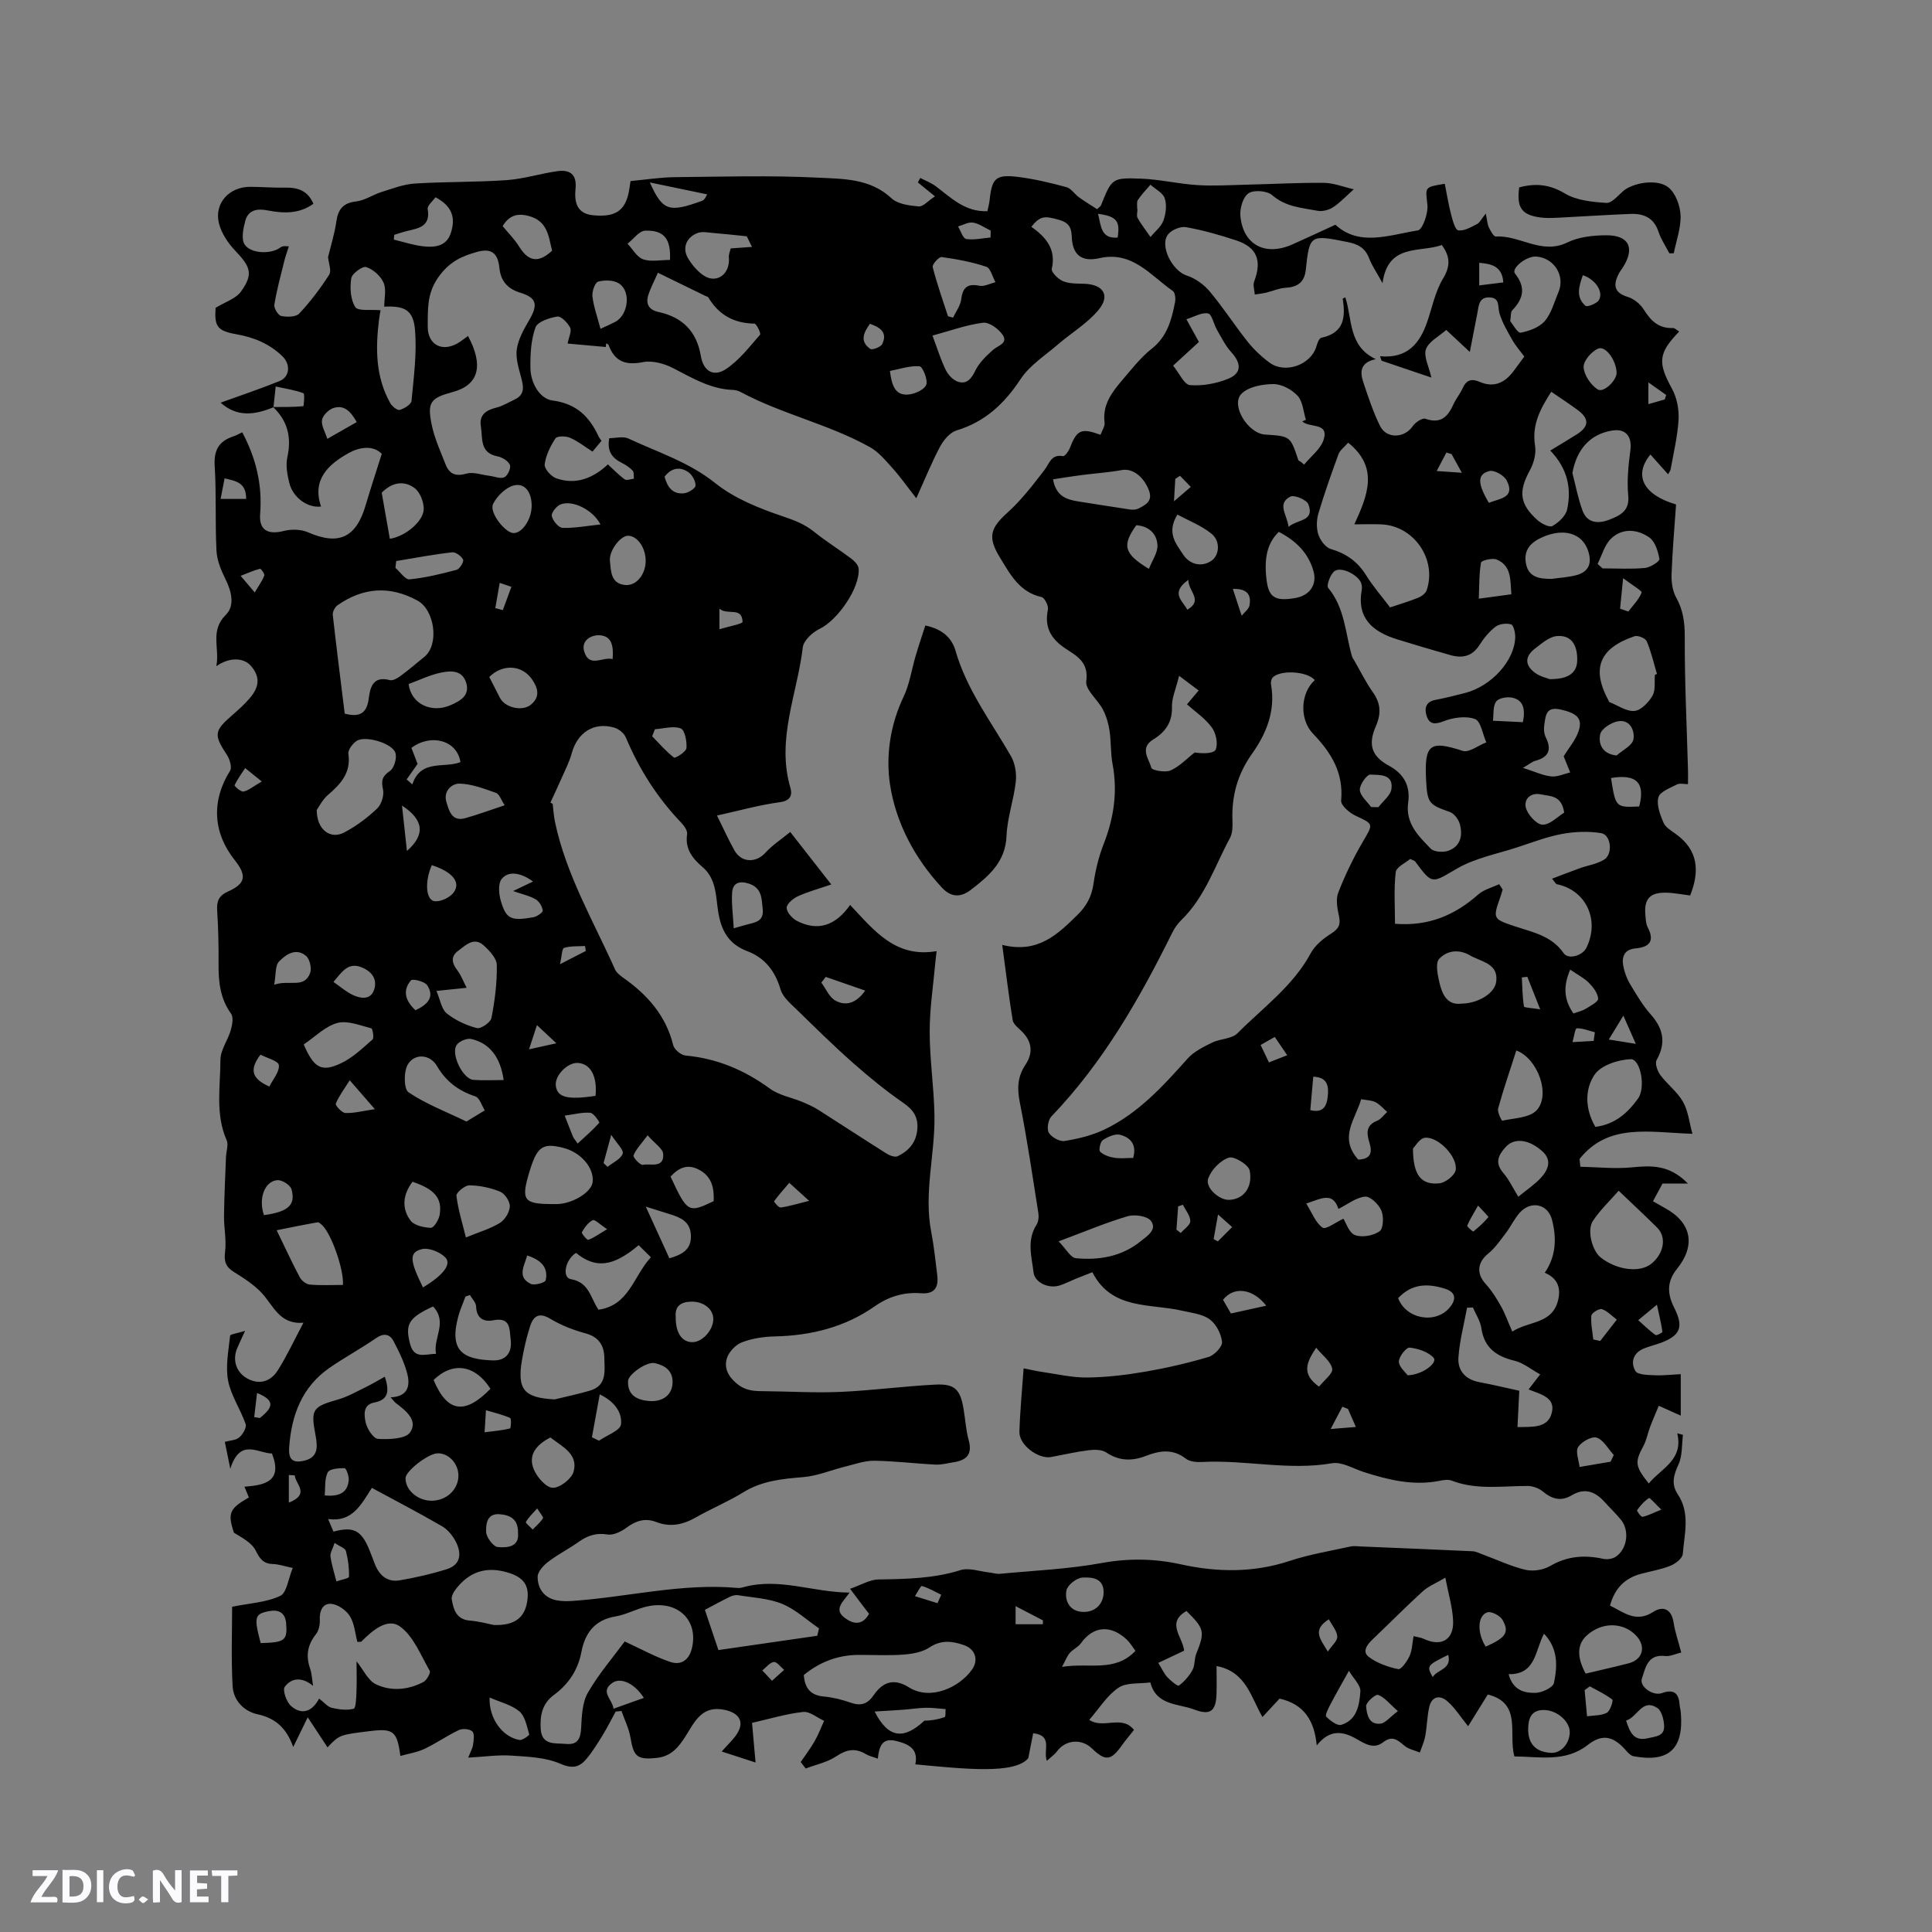 <svg enable-background="new 0 0 400 400" viewBox="0 0 400 400" xmlns="http://www.w3.org/2000/svg"><rect x="0" y="0" width="400" height="400" fill="#808080" stroke="none"/><g fill="#fbfafc"><path d="m37.59 393.81c-.92.31-1.52.05-2-.78-.7-1.2-1.52-2.34-2.47-3.78v4.59c-.55.03-.95.05-1.41.07-.03-.37-.06-.64-.06-.91 0-1.91 0-3.81 0-5.7 1.13-.41 1.77-.03 2.29.91.62 1.11 1.38 2.14 2.31 3.19v-4.2h1.35v6.61z"/><path d="m12.94 393.88v-6.75c1.9.19 3.93-.54 5.37 1.29.8 1.01.78 2.88.03 3.97-1.37 1.97-3.4 1.51-5.4 1.49m1.45-1.22c2.04.12 2.92-.58 2.89-2.21-.03-1.51-.98-2.19-2.89-2z"/><path d="m11.81 393.87h-5.49c.68-2.18 2.47-3.48 3.51-5.45h-3.08v-1.21h5.29c-.71 2.13-2.44 3.48-3.47 5.51.86 0 1.63.04 2.39-.01.79-.05 1.14.21.85 1.16"/><path d="m39.33 393.86v-6.61h3.7v1.07h-2.22v1.52c.68.04 1.34.09 2.07.13v1.07c-.72.05-1.38.09-2.1.14v1.48h2.4v1.19h-3.85z"/><path d="m27.71 388.56c-1.15-.3-2.46-.61-3.1.64-.37.73-.41 1.93-.06 2.67.63 1.35 1.99.93 3.17.68.35.94-.01 1.32-.93 1.46-1.62.25-3.05-.27-3.76-1.48-.73-1.24-.6-3.03.31-4.17.88-1.11 2.71-1.7 4-1.16.32.13.44.74.65 1.12-.1.08-.19.16-.28.24"/><path d="m49.15 387.24v1.07c-.59.02-1.17.05-1.87.08v5.44h-1.48v-5.44h-1.85c-.05-.4-.08-.73-.13-1.15z"/><path d="m20.06 387.21h1.33v6.62h-1.33z"/><path d="m30.68 393.25c-.49.38-.8.79-1.05.76-.32-.05-.6-.45-.9-.7.26-.24.51-.64.8-.67.29-.04.62.3 1.15.61"/></g><path d="m56.62 84.32c-3.77 1.54-7.46 2.16-10.95-.95 4.12-1.49 8.22-2.86 12.21-4.48 2.17-.88 2.3-3.5.57-5.15-2.69-2.58-5.85-3.89-9.52-4.54-4.05-.71-4.53-1.7-4.3-5.46 1.96-1.21 4.19-1.89 5.27-3.39 2.58-3.6 1.98-5.11-1.14-8.38-1.52-1.6-2.94-3.68-3.44-5.77-1-4.14 2.16-7.54 6.48-7.52 2.44.01 4.87.22 7.31.17 2.54-.05 4.59.6 5.78 3.33-2.89 2.12-6.17 2.03-9.5 1.38-2.14-.42-3.99-.11-4.6 2.15-.43 1.59-.89 3.81-.13 4.93 1.32 1.96 5.55 1.97 7.31.65.31-.24.66-.42 1.84-.28-.32 1-.69 1.98-.94 2.99-.75 3.02-1.57 6.03-2.07 9.09-.12.72.79 2.2 1.43 2.33 1.19.25 3.04.23 3.72-.5 2.31-2.46 4.38-5.19 6.2-8.04.53-.83-.12-2.41-.23-3.65.57-2.35 1.35-4.81 1.71-7.33.36-2.58 1.4-3.89 4.14-4.2 1.78-.2 3.43-1.39 5.2-1.94 2.27-.71 4.57-1.61 6.91-1.76 6.34-.4 12.72-.26 19.05-.71 3.53-.25 6.99-1.37 10.52-1.86 2.51-.34 4 .64 3.71 3.6-.26 2.68.14 5.21 3.66 5.54 4.47.43 6.53-.87 7.34-4.67.15-.71.23-1.43.38-2.41 3.11-.29 6.15-.78 9.19-.81 9.86-.1 19.74-.39 29.58.1 5.22.26 10.82.13 15.25 4.26 1.31 1.22 3.7 1.53 5.65 1.7.92.08 1.95-1.17 3.36-2.09-1.58-1.29-2.56-2.08-3.54-2.88.17-.31.33-.62.5-.93 1.09.57 2.27 1.01 3.24 1.74 3.17 2.39 6.05 5.34 10.66 5.14.17-.81.37-1.5.45-2.21.49-4.66 1.26-5.45 5.97-4.87 3.35.42 6.67 1.22 9.93 2.1 1 .27 1.71 1.47 2.64 2.13 1.23.89 2.54 1.67 3.72 2.44.51-.49.73-.61.8-.78 2.25-5.6 2.26-5.77 8.34-5.54 3.88.15 7.72 1.09 11.6 1.33 3.45.22 6.93-.01 10.39-.09 5.29-.12 10.58-.43 15.86-.37 2 .02 3.99.84 6.16 1.33-1.65 1.47-2.85 2.78-4.29 3.72-.88.57-2.2.92-3.21.73-3.25-.62-6.6-.79-9.39-3.23-1.05-.92-3.78-1.14-4.9-.4-1.14.75-1.84 3.13-1.69 4.7.55 5.99 5.15 8.39 10.75 5.9 2.88-1.28 5.74-2.62 8.92-4.08 4.98 4.59 11.19 2.1 17.08 1.17.96-.15 2.16-3.54 1.97-5.29-.39-3.69-.74-3.65 3.59-4.36.43 2.11.77 4.27 1.32 6.37.31 1.2.83 3.17 1.48 3.27 1.21.18 2.64-.66 3.86-1.29.6-.31.95-1.1 1.84-2.19.29 1.41.32 2.21.63 2.87.35.73 1 1.92 1.45 1.89 4.98-.3 9.48 3.84 14.8 1.23 2.36-1.16 5.33-1.47 8.02-1.49 4.75-.03 6.02 2.62 3.5 6.62-.28.45-.63.86-.87 1.33-1.15 2.26-1.07 3.91 1.83 4.8 1.27.39 2.61 1.46 3.32 2.59 1.45 2.32 3.08 3.98 6.02 3.86.43-.02.87.46 1.34.73-4.38 4.52-4.45 6.44-1.49 11.85 1 1.83 1.47 4.22 1.36 6.32-.19 3.47-1.03 6.9-1.64 10.34-.07.38-.36.71-.53 1.05-1.23-1.38-2.41-2.71-3.66-4.1-3.58 4.39-1.4 8.38 5.31 10.34-.32 4.75-.76 9.59-.93 14.43-.06 1.6.18 3.43.93 4.79 1.45 2.6 1.81 5.15 1.8 8.13-.04 9.2.42 18.4.67 27.6.03.93 0 1.85 0 2.96-.84 0-1.68-.24-2.25.05-1.43.74-3.54 1.49-3.87 2.67-.44 1.53.34 3.58 1.03 5.22.41.97 1.59 1.68 2.53 2.35 4.69 3.35 5.02 7.7 3.01 12.76-1.63-.2-3.28-.54-4.93-.58-3.41-.09-4.65 1.3-4.34 4.65.08.84.09 1.77.47 2.49 1.5 2.88.39 4.14-2.53 4.4-2.25.2-2.87 1.68-2.53 3.57.24 1.32.73 2.66 1.42 3.81 1.3 2.18 2.62 4.41 4.29 6.3 2.62 2.97 3.19 5.89 1.2 9.44-.39.69.17 2.28.78 3.1 1.44 1.94 3.52 3.47 4.69 5.54 1.07 1.88 1.29 4.25 1.95 6.62-8.84-.27-17.38-2.32-23.37 5.21.05.54.11 1.07.16 1.61 3.51.07 7.05.47 10.53.14 4.02-.38 7.82-.68 11.75 3.34-2.13 0-3.43 0-5.26 0-.49.9-1.21 2.24-1.98 3.66.96.55 1.69.98 2.42 1.38 5.52 2.98 6.55 7.69 2.52 12.67-2.14 2.65-1.94 5.24-.56 7.97 1.99 3.93 1.37 5.74-2.67 7.27-1.19.45-2.44.73-3.61 1.21-2.23.91-2.77 2.9-1.73 4.66.47.8 2.56.8 3.93.87 1.73.09 3.48-.13 5.45-.23v8.59c-1.37-.62-2.66-1.2-4.55-2.04-.62 1.51-1.26 2.96-1.82 4.44-.48 1.28-.71 2.68-1.35 3.87-1.81 3.35-1.77 4.18 1.1 7.78 2.58-3.15 7.21-4.84 5.9-10.39.39.11.78.22 1.18.33-.27 2.04-.1 4.29-.91 6.08-1.01 2.21-1.59 4.08-.16 6.22 2.61 3.91 1.36 8.22 1.03 12.36-.07.89-1.49 2-2.53 2.42-1.95.79-4.07 1.14-6.11 1.68-3.36.89-5.46 3.02-6.42 6.58 2.88 1.41 5.35 3.62 8.92 1.32 2.01-1.3 3.8-.68 4.24 2.18.3 1.97.98 3.88 1.58 6.21-1.17.28-2.29.85-3.32.73-3.65-.43-4.06 2.41-4.83 4.69-.55 1.63 2.29 3.65 4.14 2.99 2.24-.8 3.45-.22 3.65 2.22.05.63.23 1.25.28 1.88.61 7.45-2.48 10.32-9.79 8.97-.69-.13-1.31-.91-1.84-1.5-2.52-2.76-4.78-3.08-7.61-.86-4.68 3.67-9.99 2.43-15.22 2.4-1.31-4.7 1.64-11.04-5.51-12.82-1.43 2.32-2.8 4.53-4.07 6.57-1.71-2.11-2.81-3.92-4.34-5.21-1.61-1.36-3.26-.94-3.74 1.35-.41 1.94-.44 3.96-.8 5.91-.21 1.16-.73 2.26-1.11 3.39-1.08-.45-2.35-.69-3.2-1.41-1.4-1.19-2.52-2.18-4.38-.73-1.97 1.54-3.79.33-5.56-.68-2.84-1.63-5.57-2.01-8.21 1.36-.49-5.16-2.63-8.56-7.7-9.7-1.04 1.12-2.18 2.34-3.54 3.81-2.4-4.11-3.36-9.39-9.5-10.55 0 2.16.04 3.93-.01 5.71-.1 3.55-1.23 4.58-4.56 3.31-3.34-1.28-7.93-.81-9.14-5.63-2.24.31-4.93-.04-6.61 1.1-2.37 1.6-3.99 4.3-6.04 6.64 2.89 2 6.74-1.12 9.26 2.09-.89 1.13-1.71 2.08-2.44 3.11-2.35 3.3-3.43 3.44-6.3.7-2.17-2.07-5.44-1.76-7.19.61-.51.69-1.27 1.2-2.11 1.98-.84-2.2 1.36-5.21-2.83-5.71-.33 1.69-.68 3.44-1.02 5.18-2.85 3.31-12.81 2.26-23.38 1.26.67-3.25-1.4-4.21-4.01-4.85-2.82-.69-3.49 1.06-3.76 3.67-1.02-.38-1.81-.54-2.46-.93-2.18-1.32-4-.99-6.13.44-1.85 1.24-4.21 1.72-6.34 2.53-.34-.45-.68-.9-1.03-1.34.97-1.43 2.02-2.82 2.88-4.31.77-1.34 1.31-2.81 1.96-4.22-1.45-.66-2.98-1.99-4.34-1.84-3.43.37-6.79 1.4-10.58 2.26.24 2.74.47 5.37.73 8.21-1.98-.65-4.4-1.43-7.01-2.28 1.24-1.42 2.43-2.47 3.23-3.76 1.53-2.5.28-4.22-2.53-4.84-4.78-1.06-6.27 2.41-8.14 5.37-1.47 2.33-3.02 4.25-6.04 4.56-3.97.41-4.75-.22-5.4-4.17-.31-1.9-1.23-3.71-1.87-5.55-.4.04-.8.08-1.2.12-.89 1.62-1.71 3.27-2.67 4.84-1.05 1.71-2.1 3.44-3.38 4.96-1.44 1.71-2.86 2.11-5.39 1.01-3.05-1.33-6.7-1.46-10.12-1.69-2.82-.19-5.68.24-8.97.42.46-1.18.89-1.91 1-2.67.13-.93.35-2.28-.15-2.75-.55-.53-2.03-.65-2.79-.29-2.43 1.15-4.66 2.73-7.08 3.88-1.54.73-3.3.99-5.03 1.48-.67-5.13-1.46-5.73-6.18-5.16-6.43.78-6.43.78-8.9 3.38-1.28-1.94-2.54-3.86-4.1-6.22-1.14 2.33-1.94 3.99-3 6.15-1.38-3.89-3.66-5.97-7.36-6.77-2.88-.62-5.02-2.89-5.19-5.82-.32-5.74-.1-11.52-.1-16.45 3.71-.75 7.12-.9 9.96-2.25 1.36-.64 1.66-3.55 2.59-5.78-1.81-.38-2.93-.78-4.05-.81-1.97-.05-2.74-1-3.61-2.77-.8-1.63-2.81-2.67-4.52-3.72-1.34-4.07-.94-4.98 3.1-7.3-.27-.65-.55-1.31-.92-2.22 4.16-.33 8-1.05 5.69-6.88-2.97-.05-6.57-3.28-8.62 3.16-.54-2.67-.82-4.05-1.13-5.57 1.06-.3 2.28-.31 2.99-.92.73-.63 1.56-2.04 1.32-2.75-1.05-3.06-3.03-5.88-3.63-8.98-.57-2.98.08-6.21.41-9.31.03-.33 1.48-.51 3.1-1.02-.81 1.77-1.24 2.67-1.63 3.59-1.08 2.53-.15 5.21 2.39 6.43 2.51 1.21 4.69.27 6.03-1.87 1.85-2.94 3.33-6.12 5.3-9.84-4.95.43-6.2-3.51-8.63-6.14-1.62-1.75-3.75-3.1-5.8-4.38-1.68-1.06-2.05-2.19-1.8-4.18.31-2.42-.25-4.93-.22-7.4.05-4.08.25-8.16.41-12.23.04-1.16.55-2.5.14-3.44-2.39-5.42-1.3-11.1-1.29-16.65 0-2.05 1.54-4.06 2.14-6.15.31-1.08.6-2.65.06-3.4-2.25-3.13-2.62-6.59-2.59-10.25.03-3.71-.05-7.43-.29-11.13-.12-1.94.35-3.07 2.24-3.92 3.68-1.65 3.94-3.29 1.39-6.51-4.57-5.77-4.81-12.33-.96-18.49.44-.7-.06-2.38-.64-3.27-2.73-4.13-2.68-4.97.98-8.14 1.28-1.11 2.55-2.25 3.66-3.52 2.18-2.5 2.22-4.61.3-6.81-1.48-1.7-4.44-1.82-7.14.09.73-3.8-1.38-7.32 1.96-10.63 1.93-1.91 1.19-4.89-.1-7.46-.9-1.81-1.73-3.85-1.83-5.82-.3-5.82 0-11.67-.37-17.48-.21-3.26.8-5.18 3.83-6.18.69-.23 1.33-.6 1.87-.86 2.87 5.38 4.19 10.89 3.71 16.92-.27 3.39 1.66 4.33 4.89 3.51 1.57-.4 3.57-.36 5.03.28 6.3 2.76 9.93 1.15 11.91-5.56 1.01-3.42 2.13-6.81 3.35-10.68-1.82-1.89-4.7-1.37-6.82-.19-4.17 2.32-7.69 5.47-5.75 11.09-2.82.36-5.85-1.92-6.57-4.87-.42-1.72-.78-3.65-.41-5.33.91-4.11.07-7.52-2.95-10.4 2.09-.01 4.18.02 6.25-.17.11-.01.34-2.57.03-2.69-1.72-.65-3.59-.92-5.74-1.39-.15 1.44-.3 2.87-.46 4.3zm119.38 244.62c2.23-.76 4.04-1.9 5.88-1.93 5.74-.09 11.39-.18 16.97-1.93 1.78-.56 4 .28 6.01.49.72.08 1.45.34 2.15.27 7.05-.67 14.18-.97 21.13-2.24 5.56-1.01 10.87-.92 16.3.27 7.57 1.67 15.06 1.78 22.57-.7 4.08-1.35 8.37-2.05 12.57-2.98.7-.16 1.47-.04 2.2-.01 7.7.32 15.4.63 23.1.99.7.03 1.39.4 2.07.65 2.96 1.09 5.84 2.47 8.88 3.19 1.58.37 3.69.04 5.1-.78 3.54-2.07 7.12-2.34 10.99-1.49.81.18 1.91.02 2.59-.42 2.42-1.6 2.92-5.47 1.07-7.7-1.08-1.3-2.31-2.48-3.45-3.74-1.93-2.11-4.08-2.89-6.73-1.29-2.21 1.33-4.1.77-6.01-.82-.81-.67-2.07-1.12-3.13-1.12-5.27 0-10.57.88-15.72-1.11-.73-.28-1.7-.11-2.52.05-5.4 1.07-10.51-.18-15.6-1.8-2.21-.7-4.6-2.2-6.64-1.84-9.04 1.56-17.96-.75-26.94-.26-1.1.06-2.5-.06-3.31-.68-2.73-2.12-5.43-1.69-8.32-.57-2.81 1.09-5.5 1.07-8.17-.72-.91-.61-2.41-.62-3.59-.47-2.62.32-5.21.92-7.81 1.41-2.65.49-6.65-2.49-6.58-5.19.12-4.32.55-8.62.87-13.17 1.48.29 2.61.57 3.75.73 3.12.45 6.26 1.2 9.38 1.17 4-.04 8.03-.52 11.98-1.2 4.44-.76 8.87-1.78 13.19-3.06 1.2-.36 2.88-2.14 2.78-3.11-.17-1.66-1.21-3.69-2.55-4.67-1.51-1.11-3.72-1.33-5.66-1.78-6.68-1.56-14.6-.09-18.64-7.98-1.29.51-2.37.93-3.44 1.36-1.08.44-2.12.97-3.22 1.35-2.32.8-5.25-.53-5.51-2.65-.4-3.3-1.45-6.67.61-9.88.41-.64.5-1.65.38-2.43-1.21-7.63-2.32-15.29-3.83-22.86-.58-2.91-.51-5.35 1.15-7.83 1.7-2.54 1.35-4.97-.93-7.1-.67-.63-1.58-1.37-1.71-2.16-.79-4.87-1.38-9.78-2.16-15.57 7.33 1.83 11.4-2.1 15.55-6.18 1.93-1.89 2.97-3.85 3.35-6.49.4-2.79 1.08-5.61 2.11-8.23 2.1-5.38 2.91-10.79 1.84-16.5-.43-2.27-.29-4.64-.63-6.94-.23-1.5-.67-3.04-1.37-4.38-1.07-2.05-3.69-4.12-3.45-5.87.56-4-2.04-5.26-4.35-6.8-3-2-4.35-4.4-3.59-8.05.16-.77-.69-2.44-1.32-2.58-4.61-1.02-6.5-4.74-8.65-8.24-2.55-4.18-1.96-6.04 1.63-9.27 2.85-2.57 5.23-5.69 7.59-8.75 1.07-1.39 1.4-3.35 3.87-2.91.37.07 1.15-.99 1.41-1.66 1.46-3.78 2.34-4.23 6.36-2.76.3-.86.94-1.75.84-2.55-.47-3.68 1.53-6.27 3.67-8.78 1.93-2.25 3.78-4.67 6.08-6.48 3.24-2.54 4.12-6.01 4.84-9.65.15-.74.02-1.99-.46-2.32-4.62-3.19-8.35-8.34-15.19-6.79-3.73.84-5.62-.68-5.74-4.54-.06-1.98-.81-2.87-2.57-3.38-3.2-.92-3.98-.79-5.79 1.42 2.95 2.11 5.18 4.57 4.23 8.71-.15.67 1.31 2.13 2.31 2.55 1.3.54 2.88.5 4.35.54 4 .11 5.53 2.41 3.01 5.43-2.31 2.78-5.6 4.72-8.38 7.12-2.68 2.31-5.86 4.33-7.75 7.19-3.36 5.09-7.35 8.84-13.26 10.63-1.35.41-2.66 1.96-3.38 3.3-1.72 3.2-3.08 6.6-4.95 10.74-1.94-2.48-3.31-4.44-4.9-6.2-1.45-1.61-2.91-3.4-4.76-4.42-8.52-4.74-18.2-6.8-26.79-11.42-.45-.24-1.02-.37-1.53-.39-4.63-.17-8.42-2.48-12.38-4.52-1.84-.94-4.29-1.62-6.22-1.24-3.6.72-5.87-.1-7.13-3.56-.05-.15-.33-.21-.5-.31-.02.25-.05.49-.07.74-2.62-.24-5.25-.47-7.91-.71.26-1.37.88-2.59.52-3.3-.52-1.01-1.88-2.42-2.67-2.29-1.64.26-4.09 1.07-4.51 2.26-.93 2.61-1.09 5.6-1.04 8.43.05 3.08 1.92 6.33 4.55 6.68 5.03.67 7.67 3.37 9.59 7.5.13.27.33.5.57.86-.6.72-1.19 1.43-1.86 2.23-1.64-1.05-3.07-2.19-4.68-2.88-.86-.37-2.66-.37-2.99.14-1.06 1.62-2 3.52-2.23 5.4-.11.88 1.34 2.5 2.4 2.87 4.05 1.42 7.61-.01 10.69-2.88 1.27 1.16 2.29 2.25 3.49 3.1.4.28 1.25-.07 1.9-.14-.08-.57.05-1.34-.27-1.68-.64-.67-1.47-1.21-2.31-1.63-2.05-1.02-3.02-2.54-2.52-5.08 1.33 0 2.86-.44 3.95.07 6.09 2.85 12.51 4.85 17.98 9.23 4 3.2 9.14 5.25 14.07 6.91 2.35.8 4.4 1.57 6.33 3.12 2.5 2.01 5.25 3.71 7.81 5.64.66.49 1.43 1.33 1.48 2.05.3 4.03-4.41 10.71-8.06 12.45-1.48.71-3.33 2.4-3.5 3.83-1.14 9.65-5.52 19.03-2.57 29.07.4 1.35.17 2.68-2.13 2.99-4.28.57-8.48 1.76-13.06 2.77 1.46 2.94 2.44 5.17 3.64 7.27 1.46 2.54 4.47 2.55 6.38.43 1.43-1.58 3.29-2.77 5.14-4.3 3 3.84 5.64 7.22 8.5 10.87-2.62.9-4.87 1.5-6.95 2.46-.98.45-2.32 1.6-2.29 2.39.03.94 1.17 2.2 2.15 2.7 4.28 2.2 7.96 1.01 10.99-3.31 4.87 5.15 9.31 11.05 17.91 9.56-.11.94-.2 1.55-.25 2.15-.43 4.84-1.19 9.67-1.19 14.51 0 5.81.9 11.61.99 17.42.13 8.02-2.24 15.97-.67 24.06.57 2.9.86 5.86 1.23 8.8.33 2.53-.38 4.13-3.38 3.89-3.49-.27-6.64.67-9.55 2.71-6.19 4.33-13.18 6.06-20.68 6.23-2.3.05-4.7.41-6.82 1.23-1.31.5-2.71 1.98-3.11 3.31-.58 1.92.17 3.65 2.02 5.2 1.83 1.54 3.59 1.58 5.63 1.6 5.27.04 10.55.38 15.81.15 6.56-.29 13.08-1.17 19.64-1.51 4.07-.21 5.2.96 5.89 4.94.38 2.19.49 4.45 1.08 6.58.81 2.92-.45 4.14-3.1 4.55-1.25.19-2.51.55-3.75.49-4.23-.21-8.45-.74-12.68-.8-1.98-.03-3.99.7-5.96 1.19-2.93.72-5.8 1.95-8.76 2.2-4.37.36-8.56.76-12.43 3.15-3.14 1.94-6.61 3.37-9.82 5.2-2.65 1.51-5.3 2.07-8.18.95-2.33-.9-4.24-.26-6.19 1.18-1.09.81-2.71 1.6-3.93 1.4-2.32-.38-4.08.21-5.89 1.49-2.07 1.47-4.37 2.63-6.38 4.17-.99.76-2.19 2.06-2.18 3.12.01 2.34 1.28 4.28 3.81 4.82 1.12.24 2.32.23 3.47.15 11.39-.79 22.61-3.73 34.15-2.68.41.04.85-.06 1.26-.18 7.35-2 14.32 1.09 21.9 1.14-1.42 1.99-3.37 3.48-.97 5.26 1.81 1.34 3.64 1.55 5-.86-1.19-1.53-2.26-2.96-3.93-5.19zm-62.04-162.78c.16.09.32.18.47.28.15 1.26.22 2.53.48 3.77 2.31 10.9 7.93 20.46 12.42 30.48.32.72 1.09 1.3 1.76 1.78 4.97 3.51 8.78 7.8 10.29 13.92.22.9 1.62 2.07 2.57 2.15 6.51.6 12.19 3.01 17.45 6.85 1.89 1.38 4.47 1.82 6.71 2.75 1.15.48 2.31 1.01 3.36 1.67 4.71 2.99 9.37 6.06 14.09 9.03.65.41 1.74.81 2.3.54 2.29-1.11 3.84-2.83 4.06-5.59.21-2.53-.83-4.02-2.91-5.46-3.61-2.5-7.04-5.3-10.34-8.21-4.01-3.54-7.83-7.3-11.66-11.04-1.29-1.26-2.92-2.59-3.39-4.19-1.14-3.84-3.23-6.57-6.94-7.98-3.9-1.48-5.42-4.34-6.02-8.36-.47-3.11-.37-6.62-3.21-9.04-2.04-1.74-3.67-3.73-3.19-6.81.11-.72-.63-1.75-1.24-2.39-4.94-5.16-8.69-11.06-11.45-17.64-.37-.88-1.47-1.76-2.41-2.03-4.22-1.21-7.62 1.02-8.8 5.35-.49 1.8-1.38 3.5-2.14 5.23-.72 1.65-1.5 3.29-2.26 4.94zm158.26-25.35c-1.63-1.92-7.42-2.15-8.78-.46-.27.34-.37.98-.28 1.43.95 5.4-.98 10.12-3.95 14.29-2.98 4.2-4.21 8.65-4.05 13.68.04 1.24.07 2.68-.49 3.71-3.14 5.81-5.18 12.27-10.1 17.04-.75.73-1.38 1.64-1.85 2.57-6.79 13.72-14.34 26.93-25.05 38.09-.68.71-.98 2.61-.51 3.38.56.92 2.24 1.85 3.25 1.69 2.79-.45 5.64-1.14 8.18-2.34 7.05-3.34 12.19-9.01 17.3-14.73 1.3-1.45 3.26-2.41 5.06-3.3 1.68-.82 4.06-.74 5.25-1.93 5.27-5.3 11.49-9.75 15.17-16.57.89-1.64 2.58-3.03 4.2-4.05 1.5-.95 2.04-1.78 1.67-3.54-.34-1.61-.73-3.53-.17-4.96 1.41-3.63 3.13-7.19 5.1-10.55 2.19-3.74 2.28-3.6-1.56-5.4-1.25-.59-3.03-2.14-2.94-3.11.52-5.75-2.03-9.9-5.81-13.83-2.92-3.04-2.57-8.52.36-11.11zm12.63-66.45c-3.23.66-3.31 2.62-2.61 4.72 1.03 3.09 2.05 6.22 3.49 9.12 1.36 2.73 5.09 2.52 6.77.02.53-.78 1.98-1.74 2.62-1.52 3.2 1.13 4.66-.45 5.82-3.03.52-1.15 1.38-2.15 1.89-3.3.77-1.72 1.85-2.04 3.54-1.3 2.87 1.24 5.14.22 6.93-2.15.76-1 1.5-2.03 2.29-3.1-.88-1.2-1.81-2.24-2.48-3.43-1.01-1.78-2.08-3.59-2.66-5.52-.41-1.36.17-3.16-1.99-3.29-2.29-.14-2.29 1.71-2.59 3.26-.47 2.49-.97 4.98-1.56 8.03-1.95-1.82-3.25-3.04-4.88-4.56-1.51 1.35-3.64 2.4-4.2 3.99-.52 1.5.61 3.57 1.12 5.87-3.77-1.28-7.04-2.39-10.31-3.49-.1-.31-.21-.61-.31-.92 5.63.52 8.23-2.65 9.76-7.13 1.03-3 1.65-6.25 3.25-8.91 1.57-2.59 1.55-4.58-.23-6.99-4.55 1.64-11.15-.42-12.27 7.89-1.21-2.2-2.19-3.61-2.79-5.17-.82-2.14-2.31-2.91-4.46-3.34-7.72-1.55-7.87-1.55-8.64 5.75-.28 2.6-1.73 3.59-4.23 3.73-1.31.07-2.59.67-3.9.98-.8.19-1.62.28-2.43.41-.06-.91-.42-1.93-.13-2.7 1.65-4.3.61-7.07-3.69-8.5-3.41-1.13-6.9-2.12-10.43-2.75-1.15-.2-3.02.58-3.73 1.53-1.79 2.41.97 7.54 3.85 8.47 1.78.57 3.57 1.85 4.78 3.29 2.79 3.32 5.15 7 7.85 10.4 1.3 1.63 2.86 3.11 4.54 4.35 3.25 2.4 8.58.47 9.7-3.31.2-.68.57-1.74 1.03-1.83 4.73-.98 5.05-4.24 4.43-8.08-.01-.06.33-.17.55-.28 1.47 4.5.57 10.1 6.31 12.79zm10.4 86.97c-.36-7.29.84-8.07 7.59-5.87 1.29.42 3.23-1.13 4.88-1.76-.75-1.69-1.14-4.41-2.35-4.84-1.9-.69-4.54-.3-6.53.48-1.84.72-2.91.58-3.46-1.09-.48-1.46-.29-2.95 1.78-3.34 2.08-.4 4.13-.91 6.18-1.44 5.48-1.42 10.29-6.74 10.37-11.59.01-.91-.34-2.46-.86-2.61-.96-.29-2.42-.11-3.21.48-1.31 1-2.43 2.38-3.33 3.79-1.52 2.39-3.58 2.79-6.04 2.09-3.66-1.04-7.31-2.12-10.94-3.24-5.04-1.56-8.48-4.31-7.39-10.3.07-.4.02-.86-.09-1.26-.43-1.61-3.94-3.57-5.47-2.64-.91.56-1.81 3.03-1.39 3.53 3.46 4.16 3.54 9.39 4.93 14.19.09.3.3.56.46.83 1.27 2.2 2.39 4.51 3.85 6.57 1.65 2.32 1.76 4.45.62 7.06-1.67 3.83-.87 6.23 2.76 8.19 3.18 1.72 4.4 4.32 3.94 7.59-.61 4.35 2.14 6.93 4.66 9.55.68.71 2.62.82 3.7.42 2.5-.91 2.97-3.19 2.33-5.51-.27-.98-1.19-2.2-2.09-2.51-4.32-1.5-4.66-1.81-4.9-6.77zm-198.35-91.77c3.33 6.24 2.16 10.17-3.18 11.61-4.57 1.23-5.3 2.08-4.35 6.73.59 2.85 1.83 5.58 2.91 8.31.77 1.95 2.09 2.48 4.29 1.85 1.42-.41 3.16.26 4.75.45 1.06.13 2.29.68 3.11.3.68-.32 1.41-1.93 1.14-2.56-.35-.82-1.59-1.58-2.56-1.77-3.76-.71-3.05-3.8-3.45-6.22-.39-2.35 1.07-3.35 3.21-3.87 1.31-.32 2.51-1.08 3.75-1.66 2.17-1 1.89-2.65 1.39-4.54-.51-1.94-1.19-4.03-.91-5.92.31-2.08 1.47-4.12 2.56-5.99 1.89-3.23 1.54-4.64-1.82-5.67-2.57-.79-4.07-2.34-4.35-5.18-.32-3.12-1.73-4.1-4.68-3.26-2.92.83-5.35 1.83-7.59 4.73-2.4 3.12-2.52 5.91-2.56 9.19-.01.53 0 1.06 0 1.59.02 3.63 2.87 5.24 6.12 3.43.72-.4 1.35-.94 2.22-1.55zm213.48 113.5c.24.37.48.74.73 1.11-.18.59-.35 1.18-.55 1.76-1.49 4.19-1.41 4.35 2.85 5.78 3.77 1.27 7.8 1.96 10.34 5.65.94 1.36 3.87.52 4.68-1.1 2.86-5.75-.05-11.99-6.15-13.2-.14-.03-.24-.28-.94-1.14 2.12-.8 3.96-1.52 5.82-2.19 1.66-.59 3.52-.85 4.97-1.76 1.86-1.17 1.41-5.15-.63-5.48-2.62-.42-5.43-.32-8.05.16-3.18.59-6.26 1.78-9.35 2.79-4.18 1.37-8.67 2.21-12.41 4.37-5.29 3.05-5.05 3.47-8.71-1.47-.11-.15-.36-.19-1.02-.5-.93.8-2.87 1.66-2.99 2.73-.41 3.51-.15 7.1-.15 10.69 7.02.55 12.44-1.82 17.26-6.09 1.16-1.01 2.86-1.42 4.3-2.11zm-239.01-35.31c2.96.77 4.57.06 4.97-3.1.29-2.31.87-4.77 4.36-3.84.62.17 1.58-.38 2.21-.85 1.7-1.25 3.31-2.64 4.95-3.97 3.13-2.54 2.14-9.71-1.43-11.65-5.78-3.15-11.27-2.71-16.56.98-.54.38-1.04 1.35-.97 1.99.76 6.81 1.63 13.62 2.47 20.44zm-5.3 203.92c1.08.83 1.76 1.71 2.6 1.91 1.48.35 3.14.57 4.55.2.46-.12.53-2.22.58-3.42.09-2.09.02-4.18.02-6.4 1.42 1.75 2.38 3.99 4.04 4.77 3.14 1.48 6.65 1.16 9.8-.49.69-.36 1.55-1.91 1.31-2.32-1.87-3.24-3.37-7.21-6.21-9.21-2.55-1.8-5.7.88-7.93 3.15-.11.11-.39.04-.84.08-.47-1.78-.6-3.81-1.55-5.33-.77-1.23-2.48-2.44-3.87-2.55-1.79-.14-2.46 1.51-2.36 3.39.05.98-.23 2.19-.82 2.93-1.75 2.21-2.1 4.48-1.18 7.1.36 1.03.38 2.17.61 3.56-2.3-1.91-4.49-1.66-5.86.19-.51.68.35 3.15 1.3 3.98 2.11 1.85 4.28 1.33 5.81-1.54zm221.73-225.91c2.1-.71 4.03-1.27 5.87-2.03.69-.28 1.5-.91 1.72-1.56 2.12-6.37-2.63-13.27-9.32-13.6-1.76-.09-3.52-.01-5.67-.01 2.79-6.06 5.11-11.78-1.28-16.91-.81.94-1.69 1.55-1.99 2.37-1.49 4.06-2.94 8.15-4.17 12.29-.4 1.36-.44 3.04-.01 4.36.39 1.18 1.48 2.67 2.56 2.99 3.22.94 5.59 2.63 7.36 5.49 1.39 2.24 3.15 4.25 4.93 6.61zm-158.46 214.09c3.42 1.57 6.34 3.2 9.45 4.24 2.13.71 3.83-.28 4.45-2.79 1.49-6.08-3.27-10.32-9.79-8.57-2.04.55-3.97 1.59-6.04 1.94-4.31.73-6.3 3.45-7.05 7.41-.71 3.73-2.69 6.64-5.7 8.86-2.45 1.8-2.89 4.35-2.71 7.06.23 3.45 3.07 2.85 5.26 3.06 2.37.23 2.99-1.07 3.11-3.29.13-2.48.22-5.27 1.39-7.31 2.26-3.92 5.26-7.4 7.63-10.61zm-48.47-50.55c3.62-.13 4.04-2.43 3.49-4.71-.58-2.4-1.72-4.7-2.87-6.9-.8-1.53-2.05-1.74-3.67-.62-3.13 2.17-6.51 3.98-9.63 6.15-5.65 3.93-7.84 9.75-8.31 16.33-.1 1.34-.09 3.27 2.21 3.02 1.93-.21 3.52-.99 3.48-3.32-.01-.74-.12-1.48-.26-2.2-1.01-5.27-.59-5.8 4.65-7.29 1.97-.56 3.81-1.62 5.67-2.52 1.32-.64 2.58-1.4 4.04-2.21 1.08 3.24.58 4.81-2.22 5.36-2.39.46-2.05 2.69-1.74 4.13.29 1.31 1.6 3.33 2.56 3.39 2.27.12 5.7.02 6.64-1.36 1.7-2.5-.93-4.52-3-6.1-.25-.19-.43-.46-1.04-1.15zm238.96-25.79c2.4-3.51 2.45-7.28 1.49-10.98-.87-3.34-4.45-4.01-6.72-1.4-1.1 1.26-1.82 2.83-2.84 4.17-1.13 1.48-2.21 3.08-3.63 4.23-2.27 1.84-2.5 4.16-.52 6.32 1.25 1.37 2.25 2.99 3.16 4.61.86 1.54 1.45 3.23 2.33 5.23 3.4-2.24 8.32-1.48 9.51-6.59.62-2.68-.3-4.53-2.78-5.59zm-250.79 53.6c4.16-1.13 5.78-.29 7.46 3.84.4.98.75 1.97 1.14 2.95.92 2.31 2.62 3.72 5.11 3.29 3.29-.56 6.58-1.31 9.76-2.31 2.92-.92 3.08-3.28 1.89-5.63-.64-1.26-1.68-2.56-2.87-3.25-4.71-2.74-9.55-5.25-14.54-7.95-2.24 3.5-4.07 7.16-9.06 6.45.56 1.3.84 1.96 1.11 2.61zm97.38 29.68c.2 2.79 1.44 4.21 4.15 4.46 1.88.17 3.77.64 5.55 1.27 2.13.74 3.5.3 4.8-1.6 1.95-2.83 4.29-3.44 7.27-1.57 4.5 2.82 10.48-.03 13.06-3.69 1.41-2 .65-4.24-1.63-5.04-2.45-.86-4.73-1.16-7.19.47-1.47.97-3.5 1.33-5.32 1.47-3.05.23-6.14.07-9.21.07-4.29-.01-8.07 1.38-11.48 4.16zm-51.59-57.06c2.45-.6 4.92-1.1 7.33-1.82 3.58-1.07 3-4.14 2.96-6.8-.04-2.54-1.13-4.3-3.88-5.05-2.52-.68-5.04-1.66-7.27-3-2.43-1.47-3.57-.53-4.25 1.61-.7 2.21-1.23 4.49-1.63 6.78-1.08 6.25.38 7.95 6.74 8.28zm21.38-233.26c-.76 1.74-1.51 3.13-1.98 4.61-.58 1.81.07 3.06 2.07 3.5 4.95 1.07 7.93 3.97 8.8 9.12.54 3.17 2.65 4.42 5.24 2.69 2.72-1.82 4.82-4.58 7.02-7.09.23-.26-.74-2.29-1.16-2.3-4.24-.06-7.4-1.8-9.55-5.43-.09-.15-.37-.19-.56-.28-3.14-1.53-6.26-3.05-9.88-4.82zm-57.42 7.76c-.06.34-.22 1.16-.32 1.98-.74 5.96-.72 11.83 2.33 17.25.38.67 1.46 1.55 1.95 1.41.95-.27 2.38-1.14 2.45-1.87.46-4.89 1.13-9.85.72-14.7-.34-4.13-2.17-5.02-6.37-4.81 0-1.68.48-3.56-.14-4.97-.61-1.39-2.16-2.77-3.6-3.23-.76-.24-2.94 1.36-3.09 2.34-.3 1.95-.16 4.37.83 5.94.57.9 3.2.47 5.24.66zm242.38 16.88c-2.2 3.44-4.07 6.79-3.35 11.18.26 1.61-.26 3.6-1.07 5.07-2.38 4.35-2.19 6.95 1.55 10.31.81.73 2.48 1.59 3.1 1.24 1.29-.73 2.77-2.09 3.06-3.44.93-4.31.12-8.42-3.49-12.19 2.02-1.23 3.79-2.27 5.52-3.37 2.48-1.58 2.59-3.16.27-4.93-1.75-1.32-3.61-2.5-5.59-3.87zm-255.6 86.59c.02 4.09 2.82 6.16 5.69 4.66 2.47-1.3 4.79-3.04 6.82-4.96.9-.85 1.48-2.74 1.22-3.95-.4-1.85-.19-2.73 1.44-3.84.87-.59 1.45-2.61 1.14-3.69-.57-2.02-6.25-3.71-8.04-2.52-.83.55-1.83 1.86-1.71 2.67.58 3.95-1.61 6.26-4.26 8.54-1.11.96-1.81 2.41-2.3 3.09zm259.98-69.76c.68 2.6 1.17 5.28 2.1 7.79.99 2.69 3.4 2.72 5.58 1.85 2.09-.83 4.2-1.73 3.88-4.95-.3-3.09.03-6.29.44-9.4.38-2.88-.96-4.55-3.78-4.09-4.57.75-7.34 3.89-8.22 8.8zm-179.61 235.36c1.06 3.15 2.01 5.99 2.8 8.33 7.17-1.04 13.82-2 20.46-2.96.12-.51.25-1.02.37-1.53-2.53-1.74-4.87-3.94-7.65-5.08-2.81-1.15-6.04-1.29-9.1-1.79-.56-.09-1.23.1-1.75.35-1.62.79-3.19 1.66-5.13 2.68zm168.61-45.36c-.13 2.6-.24 4.97-.37 7.52 3.06-.05 6.07.22 7-2.61 1.15-3.52-2.2-4.17-4.71-5.18.71-.92 1.31-1.7 2.41-3.12-1.95-1.07-3.51-2.39-5.29-2.82-3.78-.91-6.3-2.66-6.9-6.78-.21-1.47-1.14-2.83-1.74-4.24-.4.01-.81.02-1.21.03-.63 3.45-1.56 6.87-1.79 10.35-.18 2.66 1.44 4.52 4.29 5.06 3 .57 5.98 1.28 8.31 1.79zm-15.31 38.7c-2.04 1.21-3.56 1.8-4.68 2.83-3.52 3.21-6.87 6.6-10.32 9.89-1.15 1.09-2.32 2.57-.84 3.69 1.72 1.3 3.97 2.08 6.1 2.53.59.12 1.84-1.63 2.34-2.73.54-1.19.55-2.61.82-4.1.9.23 1.54.28 2.08.54 3.62 1.73 6.29.25 6.11-3.75-.12-2.78-.97-5.52-1.61-8.9zm35.89-80.11c-1.79 2.05-3.82 3.96-5.32 6.22-1.31 1.96-.16 6.22 1.6 7.6 3.35 2.64 8.13 3.22 10.5 1.28 2.6-2.11 3.18-5.48 1.2-7.45-2.52-2.51-5.13-4.92-7.98-7.65zm-65.51-159.29c.25-.11.51-.22.76-.33-.54-1.69-.64-3.78-1.73-4.97-1.19-1.3-3.29-2.42-5-2.42-2.26.01-5.18.54-6.62 2.01-2.29 2.33 1.33 8.21 4.88 8.44 5.26.33 5.25.34 6.89 5.28.05.15.31.22.48.33.24.2.49.4.73.61 1.39-1.71 3.43-3.22 4.04-5.18 1.14-3.65-3.03-2.35-4.43-3.77zm-179.26 117.92c.8 1.85 1.04 3.77 2.13 4.65 1.78 1.43 4.02 2.46 6.23 3.04.82.22 2.85-1.17 3.03-2.08.7-3.6 1.17-7.31 1.11-10.97-.02-1.38-1.5-2.96-2.69-4.04-2.04-1.86-3.73-.07-5.3 1.08-1.64 1.2-1.3 2.6-.16 4.09.76 1 1.21 2.24 1.9 3.58-2.29.23-4.06.42-6.25.65zm153.76-65.24c-.68 2.78-1.54 4.62-1.48 6.44.1 3.2-1.4 5.23-3.86 6.73-2.91 1.78-.9 4.02-.41 5.87.14.54 2.88 1.04 3.99.55 1.85-.82 3.34-2.44 4.99-3.72 1.64.27 3.99.25 4.35-.61.52-1.23.05-3.42-.82-4.59-1.41-1.9-3.49-3.3-5.13-4.76.79-.94 1.61-1.91 2.42-2.87-1.16-.88-2.32-1.75-4.05-3.04zm-141.86 196.52c4.46.14 6.57-1.64 6.96-5.4.34-3.19-1.17-4.81-4.99-5.7-3.53-.83-6.52.04-8.96 2.62-.82.87-1.9 2.21-1.74 3.15.33 1.97.88 4.17 3.68 4.41 1.89.14 3.74.66 5.05.92zm240.37-196.74c.14-.05.29-.11.43-.16-.68-2.27-1.2-4.6-2.12-6.77-.26-.62-1.83-1.28-2.51-1.05-7.35 2.48-9 6.75-5.36 13.39.05.09.09.23.17.26 1.73.68 3.52 1.98 5.18 1.82 1.36-.13 2.91-1.78 3.71-3.15.67-1.15.37-2.87.5-4.34zm-228.52 109.59c.42 0 .85.01 1.27 0 3.26-.1 7.08-2.48 7.32-4.55.33-2.96-2.44-6.18-6.12-7.1-4.31-1.08-5.42-.26-7.05 5.24-1.65 5.56-1.08 6.37 4.58 6.41zm128.77-173.59c1.28 1.56 2.29 3.93 3.49 4.03 2.62.21 5.51-.32 7.96-1.33 2.79-1.16 2.68-3.2.58-5.5-1.22-1.34-2.05-3.06-2.97-4.65-.66-1.14-1.03-3.2-1.82-3.36-1.3-.26-2.85.7-4.49 1.2 1.12 2.03 1.82 3.31 2.59 4.71-1.68 1.54-3.3 3.03-5.34 4.9zm-185.6 179.01c1.79 3.69 3.2 6.76 4.79 9.74.37.7 1.33 1.44 2.07 1.51 2.28.2 4.6.07 6.86.07.22-3.21-2.39-10.53-4.25-12.32-.29-.28-.72-.69-1.01-.64-2.66.46-5.3 1.01-8.46 1.64zm74.95 3.09c-5.35 4.52-8.94 4.87-12.98 1.6-2.25 1.43-2.94 5.12-1.05 5.44 3.79.64 4.04 3.89 5.71 6.32 6.35-.88 7.25-6.97 10.85-10.86-.97-.95-1.7-1.68-2.53-2.5zm198.07-24.49c4.09-.52 6.74-2.93 8.85-5.89 1.63-2.27.48-8.22-1.54-8.13-2.6.11-6.14 1.26-7.46 3.2-2.04 3-2.04 7.03.15 10.82zm-17.63-166.81c.55.64 1.55 2.5 2.17 2.38 1.78-.34 3.86-1.1 4.99-2.41 1.38-1.6 1.95-3.92 2.82-5.95 1.46-3.4-.87-7.13-4.59-7.4-2.02-.15-5.25 2.43-4.39 3.52 2.32 2.95 1.7 5.24-.61 7.65-.31.32-.2 1.02-.39 2.21zm-94.65 32.74c.63 3.58 2.89 4.22 5.37 4.6 3.53.54 7.06 1.13 10.59 1.65.57.08 1.26.04 1.75-.21 1.51-.78 3.02-1.55 2.11-3.84-1.14-2.87-3.41-4.52-5.58-4.12-2.75.5-5.56.68-8.34 1.04-1.92.24-3.83.56-5.9.88zm-121.45 132.96c1.49-.91 2.65-1.61 3.8-2.31-.64-1-1.07-2.6-1.95-2.89-3.49-1.16-6.07-3.07-7.96-6.31-1.41-2.41-4.58-2.67-6.01-.34-.89 1.46-.86 5.13.12 5.79 3.6 2.43 7.78 4.02 12 6.06zm96.49-162.72c1.01 2.69 1.71 5.02 2.77 7.16.5 1.01 1.56 2.12 2.59 2.42 1.74.51 2.69-.63 3.5-2.31.8-1.65 2.26-3.06 3.67-4.31 1.04-.93 3.21-1.34 1.98-3.14-.84-1.23-2.78-2.64-4.04-2.48-3.41.42-6.71 1.64-10.47 2.66zm71.7 40.64c-2.38 2.3-3.12 5.46-2.51 10.11.46 3.51 1.84 4.32 6.04 3.56 2.87-.52 4.43-2.76 3.66-5.51-1.05-3.77-3.6-6.31-7.19-8.16zm-45.58 146.89c1.57 1.6 2.49 3.39 3.57 3.49 4.81.45 9.47-.33 13.4-3.5 1.36-1.1 3.49-2.4 2.14-4.23-.74-1-3.35-1.39-4.8-.97-4.52 1.33-8.87 3.18-14.31 5.21zm83.3-49.21c3.59-.04 6.97-2.14 7.29-4.52.47-3.42-2.37-4.02-4.62-5.07-.19-.09-.39-.16-.57-.27-2.37-1.5-4.95-1.22-6.62.59-.82.89-.31 3.31.06 4.92.57 2.45 1.64 4.69 4.46 4.35zm-205.18 60.32c-.31.1-.62.21-.92.31-.51 1.38-1.12 2.72-1.5 4.13-1.95 7.2 1.03 8.89 7.14 9.1 2.64.09 4.06-1.51 3.71-4.32-.28-2.16.05-4.7-3.61-3.99-2.01.39-3.46-.42-3.55-2.89-.04-.79-.83-1.56-1.27-2.34zm223.99-148.27c1.66-.24 3.35-.33 4.97-.74 2.65-.67 3.4-2.44 2.56-5.02-1.2-3.69-4.99-4.79-9.33-2.94-2.56 1.09-4.06 2.67-3.57 5.46.53 2.98 2.87 3.25 5.37 3.24zm7.01 226.65c3.15-.75 6.03-1.39 8.89-2.13 2.96-.77 3.67-3.5 1.54-5.75-2.55-2.71-7.04-2.97-10.3.07-2.19 2.06-1.69 4.97-.13 7.81zm-14.36-129.01c-1.28 4-2.65 7.96-3.77 12-.21.75.75 2.57.86 2.54 2.45-.55 5.62-.57 7.1-2.15 3-3.2.22-10.77-4.19-12.39zm-251.06-1.25c2.12 4.89 3.68 5.81 7.73 3.89 2.42-1.15 4.47-3.12 6.52-4.92.35-.31.03-2.23-.26-2.31-2.32-.59-4.92-1.67-7.02-1.11-2.5.68-4.59 2.85-6.97 4.45zm33.58 39.96c2.82-1.16 5.1-1.8 7.04-3.01 1.04-.64 2-2.21 2.05-3.41.05-1.02-1.02-2.65-1.99-3.05-1.99-.82-4.23-1.29-6.38-1.32-.93-.01-2.76 1.51-2.68 2.16.34 2.85 1.22 5.62 1.96 8.63zm99.81-190.72c.35.09.7.18 1.05.28.59-1.25 1.52-2.45 1.68-3.75.31-2.44 1.22-3.36 3.76-2.85 1.02.21 2.22-.46 3.34-.73-.62-1.11-1.01-2.9-1.89-3.2-2.98-1-6.13-1.58-9.26-2.01-.55-.07-1.98 1.53-1.85 2.07.88 3.44 2.07 6.8 3.17 10.19zm127.47 91.1c1.06-1.73 2.49-3.36 3.11-5.26.86-2.63-.42-3.69-3.83-4.44-3.04-.67-3.02 1.45-3.3 3.27-.12.8-.05 1.76.3 2.47 1.3 2.61.63 4.17-2.19 4.91-.57.15-1.06.6-2.52 1.45 2.46.78 4.12 1.58 5.85 1.77 1.26.14 2.62-.52 3.93-.82-.48-1.2-.96-2.41-1.35-3.35zm-45.6 95.74c.52.8 1.15 2.92 2.4 3.39 1.46.55 3.79.13 5.09-.79.8-.56.89-3.07.36-4.31-.54-1.27-2.29-2.96-3.37-2.86-1.85.17-3.59 1.58-5.51 2.54-1.2-3.66-3.62-2.09-6.67-1.11 1.21 1.93 1.94 3.98 3.39 5 .67.45 2.77-1.15 4.31-1.86zm-123.53-203.4c-2.77-.28-4.84-.52-6.93-.68-1.1-.09-2.33-.37-3.28.01-2.4.94-3.15 3.18-1.97 5.18 1.05 1.79 2.94 3.93 4.74 4.22 2.19.36 3.99-1.57 3.73-4.39-.05-.58.24-1.19.38-1.83.75-.05 1.38-.1 2-.14.7-.05 1.4-.1 2.41-.17-.57-1.17-1.02-2.07-1.08-2.2zm-59.7 256.5c-.04-2.49-2.14-4.65-4.39-4.52-1.98.12-6.54 3.68-6.56 5.13-.04 2.46 2.51 4.68 5.39 4.68 3.12 0 5.61-2.36 5.56-5.29zm235.85-188.67c.35.31.69.62 1.04.93 2.93 0 5.87.18 8.78-.09 1.1-.1 3.06-1.38 2.98-1.84-.27-1.6-.88-3.63-2.08-4.47-2.45-1.72-5.56-2.01-7.89.2-1.38 1.3-1.92 3.48-2.83 5.27zm-16.41 131.02c1.81-1.49 3.42-2.54 4.68-3.92 1.49-1.65 2.38-3.64.26-5.52-2.86-2.54-5.82-2.76-7.54-.87-1.6 1.75-2.3 3.32-.48 5.42 1.14 1.32 1.9 2.98 3.08 4.89zm-79.27 94.03c-.63-.84-1.1-1.68-1.76-2.31-3.39-3.19-6.98-2.84-9.54.74-.58.81-1.65 1.25-2.3 2.01-.58.68-.9 1.58-1.6 2.87 5.67-.93 10.9 1.2 15.2-3.31zm-154.37-230.25c3.27-.49 7.04-3.69 7.02-6.22-.01-1.46-.77-3.43-1.87-4.26-2.27-1.69-4.75-1.18-6.83.94.57 3.21 1.13 6.38 1.68 9.54zm240.14 29.06c3.97.02 5.67-1.35 5.7-3.95.04-3.31-1.36-5.25-4.28-4.96-1.56.16-3.08 1.53-4.45 2.57-2.15 1.63-2.16 3.46.02 5.05 1.05.77 2.44 1.06 3.01 1.29zm-81.04 203.67c.74 1.19 1.17 2.2 1.87 2.96.69.75 2.15 1.93 2.39 1.75 1.13-.84 2.14-1.99 2.82-3.23.53-.97.36-2.29.78-3.35 1.82-4.57 1.72-5.17-2.02-8.87-4.3 2.44-.75 5.39-.49 8.22-1.66.78-3.37 1.59-5.35 2.52zm-155.21-202.66c.5 4.12 4.71 6.13 8.73 4.36 1.92-.85 4.02-1.95 3.18-4.65-.83-2.68-3.26-2.47-5.26-2.06-2.23.46-4.33 1.5-6.65 2.35zm5.17 144.09c2.82 6.73 6.47 7.26 11.77 1.83-3.12-4.94-7.75-5.73-11.77-1.83zm24.18 11.9c-2.98 1.54-4.71 3.69-3.38 6.72.69 1.59 2.53 3.68 3.89 3.7 1.47.02 3.87-1.84 4.29-3.32 1.02-3.66-2.29-5.16-4.8-7.1zm178.59-59.81c.02 5.5 1.69 7.57 5.44 7.2 1.27-.13 3.2-1.62 3.4-2.75.48-2.7-3.62-6.98-6.35-6.69-1.13.12-2.08 1.84-2.49 2.24zm-48.77-131.27c-2.29 3.78-.33 5.96 1.15 8.23 1.42 2.18 3.9 2.72 5.94 1.31 1.57-1.09 1.88-4 0-5.54-2.06-1.7-4.71-2.7-7.09-4zm-139.5 117.08c-.63-4.68-2.87-7.62-6.69-8.5-.88-.2-2.35.4-2.95 1.13-1.44 1.74 1.13 7.17 3.41 7.34 2.05.15 4.13.03 6.23.03zm-22.65-174.99c-.03.33-.05.66-.08.99 2 .48 3.98 1.14 6.02 1.38 2.37.28 4.84.05 5.76-2.69 1.14-3.4.11-5.73-3.16-7.46-.56.8-1.73 1.73-1.61 2.45.62 3.62-1.87 3.96-4.29 4.54-.89.21-1.76.53-2.64.79zm238.05 289.62c-1.87 3.49-1.66 8.49-7.33 8.38.91 3.38 3.31 3.92 5.56 3.87 1.35-.03 3.63-1.1 3.83-2.05.72-3.46.9-7.1-2.06-10.2zm-218.37-198.08c.7 1.37 1.32 2.6 1.95 3.82.14.28.27.58.46.84 1.29 1.83 4.56 2.42 6.19 1.09 2.09-1.7 1.4-3.64.18-5.35-2.08-2.93-6.05-3.12-8.78-.4zm13-88.26c-.73-2.95-.9-6.18-4.9-7.2-2.43-.62-4-.03-5.34 2.11 1.17 1.43 2.47 2.7 3.4 4.21 1.8 2.91 3.83 3.7 6.84.88zm-9.81 114.82c-.76-1.14-1.1-2.31-1.77-2.55-2.46-.87-5.03-1.87-7.58-1.93-1.6-.04-3.4 1.57-2.72 3.79.56 1.82 1.11 4.17 3.96 3.35 2.52-.71 4.99-1.62 8.11-2.66zm211.9 191.15c-.05 3.18 1.56 4.88 4.77 5.04 1.98.1 3.78-1.87 3.84-4.2.06-2.32-2.68-4.71-5.46-4.67-2.51.03-3.1 1.73-3.15 3.83zm-206.32-252.97c.08-2.41-.99-4.75-3.31-4.47-1.74.21-3.83 2.18-4.67 3.9-.86 1.76 2.45 5.91 4.15 6.03 1.79.12 3.76-2.69 3.83-5.46zm144.37 143.52c2.89-.07 4.97-2.45 4.3-6.05-.22-1.21-3.21-3.05-4.32-2.69-1.75.56-3.62 2.5-4.27 4.29-.69 1.9 2.26 4.5 4.29 4.45zm-172.4-132.26c-.06.47-.12.93-.18 1.4.98.84 2.03 2.47 2.92 2.39 3.3-.33 6.56-1.12 9.77-1.98.63-.17 1.53-1.7 1.33-2.11-.36-.73-1.54-1.59-2.27-1.51-3.88.44-7.72 1.17-11.57 1.81zm28.32 66.35c-2.54-1.87-5.12-2.26-6.49-.54-.78.98-.6 3.13-.18 4.56 1.1 3.74 2.09 4.18 6.67 3.39.77-.13 2.05-.99 2.01-1.39-.09-.84-.73-1.91-1.47-2.34-1.27-.73-2.78-1.05-4.67-1.71 1.62-.77 2.73-1.3 4.13-1.97zm179.11 86.26c1.64 4.35 7.77 5.44 10.68 1.93 1.3-1.56 1.41-3.12-.96-3.88-3.51-1.11-6.84-1.14-9.72 1.95zm-155.79-152.62c.02-2.71-1.7-5.2-3.63-5.23-1.57-.03-3.99 3.09-3.77 5.21.22 2.11.15 4.72 3.18 4.99 2.3.2 4.2-2.19 4.22-4.97zm.81 173.92c2.79.18 4.69-1.31 4.76-3.82.07-2.49-1.63-3.58-3.69-4.03-1.69-.37-5.47 2.34-5.53 3.7-.12 2.56 1.38 3.95 4.46 4.15zm-10.16-221.99c1.36-.64 2.23-1.01 3.05-1.44 2.7-1.44 3.32-6.31.78-7.95-1.11-.72-2.99-.75-4.32-.38-.66.19-1.3 2.06-1.18 3.07.25 2.15 1.02 4.24 1.67 6.7zm156.88 172c2.25-.08 3.02-1.11 2.37-3.29-.55-1.86-1.02-3.72 1.5-4.73.82-.33 1.42-1.21 2.12-1.84-.79-.69-1.49-1.54-2.4-2.02-.79-.41-1.8-.4-2.99-.62-1.17 4.15-4.71 7.9-.6 12.5zm-147.51 9.74c1.84 4.03 3.38 7.39 4.89 10.7 2.71-.79 4.58-1.83 4.45-4.77-.12-2.8-2.06-3.65-4.26-4.34-1.44-.46-2.9-.91-5.08-1.59zm5.13-6.22c3.48 7.47 3.7 7.6 8.93 5.08.11-2.74-.37-5.18-3.19-6.58-2.28-1.13-4.03-.35-5.74 1.5zm-53.43 1.07c-2.04 2.73-2.25 5.55-.41 8.02.77 1.03 2.76 1.47 4.22 1.52.6.02 1.64-1.65 1.81-2.67.59-3.45-1.03-5.33-5.62-6.87zm150.04-201.4h.06c0 .63-.23 1.4.04 1.88.77 1.36 1.75 2.61 2.65 3.91.92-1.11 2.2-2.09 2.67-3.37.52-1.41.75-3.24.29-4.62-.38-1.14-1.93-1.9-2.96-2.83-.88 1.05-1.86 2.03-2.61 3.17-.29.45-.1 1.23-.14 1.86zm-95.54 229.38c-.05 3.26 1.26 5.21 3.43 5.23 2.02.02 4.26-2.38 4.35-4.66.08-2.11-1.93-3.78-4.57-3.73-2.11.04-3.42.92-3.21 3.16zm41.18 81.7c2.85 5.62 6.06 5.84 10.32 1.89 1.46 0 2.86-.26 4.18-.73.24-.08.14-1.08.2-1.66-1.37-.1-2.74-.3-4.1-.27-1.55.03-3.1.28-4.65.4-1.83.14-3.66.23-5.95.37zm-29.17-162.16c1.67-.47 2.36-.68 3.05-.85 1.66-.41 3.21-.73 2.95-3.15-.24-2.26-.16-4.39-2.94-5.27-1.97-.62-3.25-.06-3.39 1.85-.16 2.28.18 4.6.33 7.42zm-67.72-30.82c.39.34.79.69 1.18 1.03 1.75-5.3 6.59-3.28 9.96-4.61-.67-4.48-6.04-6.01-10.15-2.95.47 1.22.95 2.47 1.28 3.32-.87 1.25-1.57 2.23-2.27 3.21zm5.48 109.12c-5.11 2.32-5.84 3.73-4.76 7.78.85 3.16 3.02 2.08 5.37 2.02-.67-3.27 2.49-6.47-.61-9.8zm223.24-147.45c-.24-2.92.08-5.9-3.05-7.2-.89-.37-3.16.21-3.23.63-.41 2.36-.35 4.8-.46 7.48 2.85-.38 4.71-.64 6.74-.91zm-189.61 103.84c.38-4.08-1.02-6.62-3.62-6.81-2.14-.15-4.83 2.57-4.61 4.67.26 2.45 2.38 3.03 8.23 2.14zm155.98 119.04c-1.69 3.05-2.82 5.01-3.86 7.01-.42.8-1.12 2.19-.84 2.48.82.83 2.27 1.95 3.11 1.7 3.28-.99 3.77-4.15 3.96-6.93.08-1.28-1.43-2.66-2.37-4.26zm-177.91 5.53c-.19 4.31 2.65 8.19 6.19 8.79.62.1 2.07-.97 2.01-1.16-.5-1.66-.84-3.73-2.03-4.75-1.61-1.36-3.92-1.89-6.17-2.88zm127.12-21.64c.1-3.16-2.49-3.28-4.38-3.19-1.2.06-3.08 1.53-3.31 2.64-.4 1.96.51 4.14 2.95 4.43 2.75.33 4.66-1.42 4.74-3.88zm106.21-252.65c-.06-2.49-2.24-5.63-3.8-4.99-1.38.56-3.09 2.55-3.03 3.84.08 1.63 1.47 3.69 2.9 4.61 1.25.8 3.97-1.88 3.93-3.46zm-195.99-23.34c.22-4.35-1.21-6.21-5.14-6.06-1.25.05-2.43 1.75-3.64 2.7 1.06 1.12 1.93 2.77 3.23 3.23 1.58.55 3.52.13 5.55.13zm197.96 302.41c.81 2.54 1.63 4.32 4.51 3.65 1.59-.37 3.43-.41 3.36-2.5-.04-1.31-.5-3.19-1.43-3.78-3.13-2.01-4.07 1.9-6.44 2.63zm-11.57-155.47c-1.42 3.23-1.41 6.15.67 9.07.97-.36 1.82-.53 2.52-.96.98-.61 2.63-1.46 2.59-2.11-.08-1.15-1.05-2.41-1.95-3.31-1.03-1.02-2.39-1.7-3.83-2.69zm-237.53 65.79c4.25-2.55 6.01-4.86 4.6-6.25-1.14-1.12-3.45-2.05-4.87-1.67-2.63.68-2.48 2.34.27 7.92zm147.69-157.81c-2.98 4.17-2.61 5.88 2.61 9.04.67-1.74 1.84-3.34 1.77-4.89-.11-2.4-1.79-3.96-4.38-4.15zm-180.61 142.84c5.02-.69 6.6-2.08 5.7-5.36-.24-.87-1.97-1.96-2.93-1.88-2.65.21-3.96 3.84-2.77 7.24zm269.2-83.34c-.56-3.65-2.87-3.35-4.75-3.76-2.28-.5-3.6 1.05-3.2 2.69.35 1.46 2.2 3.52 3.45 3.57 1.55.05 3.17-1.69 4.5-2.5zm-139.6-91.44c.37 3 1.09 5.07 3.73 4.89 1.37-.09 3.35-.97 3.78-2.01.41-.99-.74-3.79-1.37-3.84-2-.17-4.08.57-6.14.96zm-77 240.65c.08-3-1.67-3.78-3.84-3.95-2.67-.2-2.81 2.16-2.76 3.67.04 1.13 1.47 3.04 2.42 3.13 1.93.18 4.45-.01 4.18-2.85zm-50.48-113.57c3.13-1.11 6.22.88 7.44-2.44.36-.98-.08-2.89-.86-3.54-2.06-1.74-4.18-.28-5.57 1.16-.84.85-.63 2.74-1.01 4.82zm277.92-47.46c1.23-1.1 3.25-2.05 3.49-3.33.32-1.7-.62-4.15-3.11-3.77-1.43.22-3.51 1.54-3.77 2.71-.34 1.53.06 4.01 3.39 4.39zm-210.37-47.84c-1.51-2.97-5.73-5.13-8.25-4.15-.85.33-1.97 1.73-1.83 2.41.2.97 1.42 2.43 2.25 2.45 2.55.07 5.13-.43 7.83-.71zm-55.28 94.72c1.55 1.06 2.74 2.14 4.14 2.76 1.6.71 3.58.97 4.28-1.16.67-2.05-.35-3.65-2.41-4.55-2.9-1.28-4.19.77-6.01 2.95zm53.51 94.27c.49.24.98.48 1.47.71 1.6-1.12 4.4-2.1 4.55-3.38.29-2.52-1.44-4.8-4.4-6.21-.59 3.21-1.1 6.05-1.62 8.88zm13.04-146.59c-.19.48-.38.97-.57 1.45 1.48 1.51 2.87 3.15 4.53 4.42.26.2 2.5-1.19 2.57-1.96.13-1.38-.35-3.77-1.19-4.08-1.55-.58-3.54.05-5.34.17zm197.87 151.65c.22-.46.43-.93.65-1.39-1.15-1.26-2.11-3.11-3.53-3.59-1.01-.34-3.14.84-3.84 1.94-.6.94.14 2.72.29 4.13 2.15-.37 4.29-.73 6.43-1.09zm-279.49 37.55c5.04-.11 5.56-.57 5.27-4.1-.19-2.28-1.63-2.86-3.48-2.52-3.07.56-3.22 1.25-1.79 6.62zm237.46-55.44c3.24-.11 6.26-2.66 5.39-3.62-1.12-1.24-3.23-1.93-4.98-2.11-.69-.07-2.23 1.88-2.22 2.9.02 1.11 1.38 2.2 1.81 2.83zm-145.03-244.5c-4.26-.89-7.75-1.61-11.86-2.47 2.66 5.92 3.95 6.3 10.83 3.8.6-.21.92-1.17 1.03-1.33zm137.47 126.85c.5.01 1 .02 1.51.03.94-1.25 2.51-2.41 2.7-3.76.46-3.2-2.56-2.89-4.36-2.99-.72-.04-2.24 2.09-2.18 3.17.06 1.22 1.49 2.37 2.33 3.55zm-194.47 12.03c-1.54 3.5-1.22 7.37.68 7.48 1.31.08 3.21-.85 3.93-1.94 1.39-2.1-.43-4.19-4.61-5.54zm225.9-29.6c.57-2.85.02-4.61-2.23-5.08-1.05-.22-2.82.09-3.32.82-.69 1-.48 2.61-.65 3.96 2.09.1 4.19.21 6.2.3zm24.08 17.45c1.29-4.95-.59-6.77-5.84-5.89.97 6.11.97 6.11 5.84 5.89zm-266.97 56.69c-1.14 1.81-2.23 3.24-2.89 4.84-.14.35 1.25 1.89 1.97 1.93 1.76.08 3.54-.41 6.12-.79-2.12-2.44-3.42-3.93-5.2-5.98zm235.84-119.56c2.27-.9 5.52-1.03 3.71-4.61-.53-1.05-2.56-2.22-3.57-1.97-2.56.65-2.54 2.51-.14 6.58zm-.65 236.82c4.18-1.86 4.96-2.95 3.46-5.57-.5-.87-2.31-1.8-3.12-1.53-2.05.67-2.17 4.22-.34 7.1zm-233.74-253.54c-1.44-2.55-2.8-3.53-4.81-2.91-1 .31-2.21 1.52-2.38 2.48-.19 1.14.64 2.45 1.1 3.91 2.46-1.4 4.28-2.44 6.09-3.48zm160.75 152.36c.83-2.88-.69-4.26-2.68-4.79-1.06-.28-2.57.41-3.6 1.09-.53.35-.89 2.07-.56 2.4.7.7 1.88 1.08 2.91 1.26 1.21.2 2.48.04 3.93.04zm94.54 109.4c-.36.26-.72.52-1.07.78.17 1.81.33 3.61.5 5.42 1.38-.21 2.93-.11 4.09-.73.71-.38 1.38-2.54 1.14-2.73-1.41-1.1-3.08-1.87-4.66-2.74zm-209.55-112.38c1.66-1.53 3.16-2.84 4.48-4.31.09-.09-1.15-2-1.86-2.06-1.66-.14-3.37.33-5.31.59.8 2.02 1.25 3.21 1.73 4.38.12.29.35.52.96 1.4zm13.7 114.77c-1.91-3-4.74-4.28-6.45-3.15-2.73 1.82-.1 3.38.18 5.39 2.17-.77 4.1-1.46 6.27-2.24zm45.83-146.44c-2.89-1-5.53-1.91-8.17-2.83-.3.39-.61.79-.91 1.18.95 1.27 1.63 3.01 2.89 3.71 2.11 1.18 4.28.65 6.19-2.06zm-111.91 104.52c3.34.33 4.77-.81 4.98-3.17.07-.84-.53-2.46-.85-2.47-1.21-.02-3.12.13-3.49.86-.69 1.35-.48 3.16-.64 4.78zm194.95-39.28c-2.82-3.58-6.71-4.07-8.96-1.22.53.91 1.08 1.88 1.64 2.83 2.55-.56 4.86-1.07 7.32-1.61zm-192.89 49.11c-.42 1.29-.97 2.1-.86 2.83.25 1.74.8 3.43 1.23 5.14.91-.32 2.6-.62 2.61-.96.04-1.78-.19-3.62-.65-5.35-.18-.59-1.27-.93-2.33-1.66zm203.81-32.35c1.04-1.32 2.91-2.69 2.73-3.7-.27-1.5-1.99-2.74-3.32-4.36-2.08 3.14-3.06 5.45.59 8.06zm56.78-9.77c.48.1.96.21 1.44.31 1.14-1.47 2.29-2.94 3.43-4.41-1.02-.76-1.94-1.8-3.09-2.18-.55-.18-2.12.79-2.18 1.35-.14 1.62.23 3.28.4 4.93zm-40.45 76.95c-1.79-1.56-2.79-2.9-4.1-3.36-.54-.19-2.53 1.57-2.48 2.34.12 1.61.53 3.91 2.99 3.61.99-.11 1.86-1.29 3.59-2.59zm-162.58-217.82c.19-2.55-.07-4.82-2.77-4.93-1.66-.07-3.82 1.08-3.11 3.38 1.04 3.44 3.78 1.03 5.88 1.55zm10.75-37.76c.56 2.11 1.66 3.73 4.08 3.43.88-.11 2.31-1 2.33-1.58.03-.93-.67-2.22-1.46-2.77-1.78-1.24-3.57-.88-4.95.92zm129.19 10.39c1.86-1.61 5.46-1.08 4.11-4.67-.35-.93-2.94-2.02-3.74-1.59-2.85 1.5-.66 3.73-.37 6.26zm-132.7 125.97c-1.42 1.92-2.46 2.94-2.91 4.18-.15.4 1.41 2.06 1.92 1.94 1.57-.35 4.45.81 4.21-2.29-.08-1.08-1.67-2.06-3.22-3.83zm-48.06-25.89c2.42-1.14 4.04-2.66 2.44-5.16-.51-.8-3.04-1.42-3.37-1.03-1.78 2.07-1.22 4.2.93 6.19zm-30.25 15.8c.74-1.5 2.13-3.07 1.96-4.44-.11-.89-2.52-1.48-3.8-2.16-2.22 2.94-2.01 4.9 1.84 6.6zm28.48-48.78c3.85-3.36 3.49-6.46-1.02-9.39.37 3.38.66 6.06 1.02 9.39zm24.9 83.76c-.66 2.25-2.11 4.49.73 5.87.79.38 3-.26 3.1-.74.58-2.7-1.01-4.23-3.83-5.13zm218.56-202.96c-.77 2.23-1.55 4.49.54 6.33.35.31 2.34-.44 2.78-1.17 1.02-1.73-.72-4.3-3.32-5.16zm-56.43 172.85c2.67.68 3.4-.83 3.61-2.76.23-2.11.03-4.06-2.99-4.15-.21 2.34-.41 4.59-.62 6.91zm-107.87 15.06c-1.22 1.44-2.25 2.59-3.15 3.83-.06.08.95 1.34 1.36 1.28 1.69-.22 3.34-.75 5.9-1.38-1.76-1.6-2.67-2.43-4.11-3.73zm41.68-195.72c0-.48.01-.96.01-1.43-1.21-.58-2.37-1.44-3.64-1.65-.97-.16-2.07.5-3.11.8.56.91 1 2.47 1.69 2.59 1.62.26 3.36-.17 5.05-.31zm130.33 76.85c.57.2 1.14.39 1.71.59.97-1.28 2.18-2.48 2.75-3.92.13-.34-1.92-1.53-3.83-2.98-.28 2.83-.46 4.57-.63 6.31zm-235.09 170.52c1.95-.25 3.64-.39 5.26-.79.2-.05.31-2.04.03-2.17-1.5-.68-3.15-1.05-5.01-1.61-.11 1.78-.17 2.89-.28 4.57zm205.93-242.13v4.68c1.74-.22 3.25-.4 4.99-.62-.25-3.27-2.28-3.84-4.99-4.06zm32.92 218.92c1.33 1.18 2.38 2.22 3.56 3.07.23.16 1.48-.5 1.45-.67-.25-1.71-.66-3.4-1.14-5.61-1.53 1.27-2.47 2.05-3.87 3.21zm-284.98-111.53c-1.73-1.4-2.58-2.09-3.44-2.78-.77 1.17-1.6 2.31-2.2 3.56-.07.14 1.3 1.41 1.84 1.3 1.02-.19 1.93-1 3.8-2.08zm-3.24-58.5c.03-3.43-2.15-3.71-4.46-4.26-.3 1.55-.56 2.85-.83 4.26zm285.14 106.98c-1.26 2.06-2.14 3.5-3.02 4.94 1.63.26 3.27.53 5.6.9-1.01-2.29-1.59-3.6-2.58-5.84zm-155.99-143.24c-1.32 1.84-2.15 3.63.06 5.19.42.3 2.19-.38 2.49-1.01 1.11-2.32-.34-3.43-2.55-4.18zm95.01 268.22c-3.61 2.29-1.67 4.15-.21 6.68.85-1.26 2.02-2.23 1.96-3.11-.07-1.2-1.09-2.34-1.75-3.57zm-11.19-120.57c-1.04.59-1.92 1.09-2.93 1.66.6 1.26 1.13 2.36 1.72 3.61 1.36-.54 2.48-.98 3.78-1.49-.96-1.4-1.72-2.52-2.57-3.78zm-8.68-92.76c.66 2.02 1.24 3.79 1.82 5.55.57-.71 1.48-1.36 1.63-2.15.33-1.93-.2-3.5-3.45-3.4zm-129.55 132.56c-1.49-.97-2.56-2.08-2.98-1.87-.95.47-1.7 1.52-2.25 2.5-.13.23 1.09 1.67 1.33 1.58 1.14-.42 2.16-1.18 3.9-2.21zm84.57 78.05v3.74h5.64c.01-.27.01-.53.02-.8-1.63-.85-3.26-1.7-5.66-2.94zm108.61-123.57c-1.15-2.92-1.91-4.82-2.66-6.73-.38.04-.76.08-1.14.12.11 2.01.12 4.04.44 6.02.05.27 1.62.3 3.36.59zm-91.54-164.7c.63 2.49.55 5.2 4.05 4.92.56-3.42-.19-4.41-4.05-4.92zm-124.79 81.63c.52.14 1.03.28 1.55.42.59-1.61 1.18-3.21 1.78-4.82-.81-.28-1.61-.56-2.42-.83-.3 1.73-.61 3.48-.91 5.23zm197.98-31.89c-.36-.1-.71-.21-1.07-.31-.67 1.27-1.34 2.55-2.01 3.82 1.5.1 3.01.21 5.21.36-1.07-1.93-1.6-2.9-2.13-3.87zm5.49 155.59c-.98 1.74-1.73 2.9-2.24 4.16-.09.21 1.19 1.27 1.26 1.21 1.12-.9 2.2-1.88 3.12-2.98.07-.09-1.04-1.17-2.14-2.39zm-157.07-119.32c2.02-.62 4.81-1.12 4.79-1.53-.11-3.25-3.16-1.26-4.79-2.74zm-23.99 110.52c.28.26.56.52.83.78 1.11-.89 2.73-1.59 3.13-2.72.27-.75-1.22-2.13-2.37-3.9-.72 2.66-1.15 4.25-1.59 5.84zm154.12 50.9c-.39-.15-.77-.3-1.16-.45-.69 1.31-1.38 2.62-2.42 4.61 2.42-.19 3.69-.29 5.22-.42-.66-1.5-1.15-2.62-1.64-3.74zm-226.45 1.7c.39.06.77.12 1.16.18 3-2.33 3.01-3.71-.57-5.18-.21 1.79-.4 3.4-.59 5zm277.32-77.89c.08-.6.16-1.19.25-1.79-1.26-.32-2.52-.86-3.77-.82-.31.01-.57 1.86-.86 2.86 1.46-.09 2.92-.17 4.38-.25zm-220.42 1.74c2.01-.44 3.38-.75 5.66-1.25-1.6-1.49-2.59-2.42-4.02-3.76-.66 2.01-1.04 3.18-1.64 5.01zm-59.71-98.03c1.2 1.42 1.85 2.18 2.92 3.44.91-1.55 1.6-2.47 1.98-3.51.12-.33-.69-1.43-.89-1.39-1.19.29-2.33.81-4.01 1.46zm196.2.84c-3.82 2.75-1.13 4.33-.2 6.18 3.35-2 .26-3.66.2-6.18zm97.94 192.49c-1.27-1.21-2.37-2.51-2.55-2.4-.98.63-1.79 1.57-2.48 2.53-.1.13.84 1.42 1.14 1.36 1.09-.22 2.12-.78 3.89-1.49zm-91.78-61.1c-.44 2.47-.67 3.77-.91 5.08.29.16.58.33.87.49.99-.99 1.97-1.98 2.96-2.97-.75-.66-1.49-1.32-2.92-2.6zm-8.61 3.13c.3.23.59.47.89.7.7-.82 1.98-1.64 1.98-2.45-.01-1.14-.98-2.27-1.54-3.4-.33.11-.66.23-.98.34-.12 1.6-.23 3.2-.35 4.81zm-182.54 50.88c-.41-.02-.82-.04-1.23-.07v5.72c4.53-1.81 1.32-3.87 1.23-5.65zm133.07 26.46c.26-.58.52-1.16.77-1.74-1.32-.64-2.6-1.42-3.99-1.81-.27-.07-.96 1.36-1.45 2.1 1.56.48 3.11.97 4.67 1.45zm-34.26 16.07c1.05-.95 1.77-1.6 2.5-2.26-.71-.59-1.49-1.7-2.12-1.63-.85.1-1.6 1.12-2.39 1.75.56.59 1.11 1.18 2.01 2.14zm-43.9-148.36c2.41-1.24 3.88-1.99 5.34-2.74-.05-.34-.1-.68-.15-1.03-1.46.09-2.99-.03-4.35.39-.45.15-.45 1.7-.84 3.38zm128.37-101.12c-.33.21-.65.43-.98.64-.07 1.18-.14 2.37-.27 4.64 1.64-1.41 2.56-2.19 3.48-2.98-.75-.76-1.49-1.53-2.23-2.3zm55.53 244.11c-4.44 2.19-4.5 2.28-3.21 4.61.9-1.6 3.99-1.56 3.21-4.61zm-188.62-30.32c-1.02 1.16-1.84 1.9-2.34 2.81-.11.21.91 1.02 1.4 1.56.74-.76 1.58-1.45 2.13-2.33.16-.24-.59-1.04-1.19-2.04zm233.44-229.59c.1-.31.21-.62.31-.93-1.06-.75-2.11-1.49-3.69-2.61v4.5c1.26-.35 2.32-.66 3.38-.96z" fill="#010000"/><path d="m314.53 38.8c3.49-.94 6.37-.59 9.49 1.27 2.41 1.44 5.65 1.74 8.56 1.94 1.1.08 2.38-1.49 3.47-2.44 1.97-1.73 7.06-2.64 9.38-.77 1.47 1.19 2.43 3.76 2.51 5.75.11 2.6-.88 5.25-1.4 7.88-.3.01-.61.01-.91.02-.77-1.48-1.74-2.89-2.25-4.45-.96-2.95-3.11-3.82-5.85-3.71-4.97.2-9.93.53-14.89.78-1.26.06-2.55.12-3.79-.05-3.84-.55-4.86-2.04-4.32-6.22z" fill="#010000"/><path d="m191.58 129.5c3.53.75 5.48 2.56 6.25 5.23 2.33 8.09 7.37 14.69 11.48 21.82.85 1.48 1.19 3.57 1 5.29-.42 3.77-1.77 7.47-1.92 11.24-.22 5.37-3.64 8.26-7.32 11.1-2.07 1.6-4.06 1.76-6.12-.47-5.63-6.09-9.47-13.4-10.68-21.27-.9-5.88.02-12.35 2.81-18.19 1.25-2.62 1.66-5.64 2.5-8.47.61-2.09 1.32-4.17 2-6.28z" fill="#010000"/></svg>